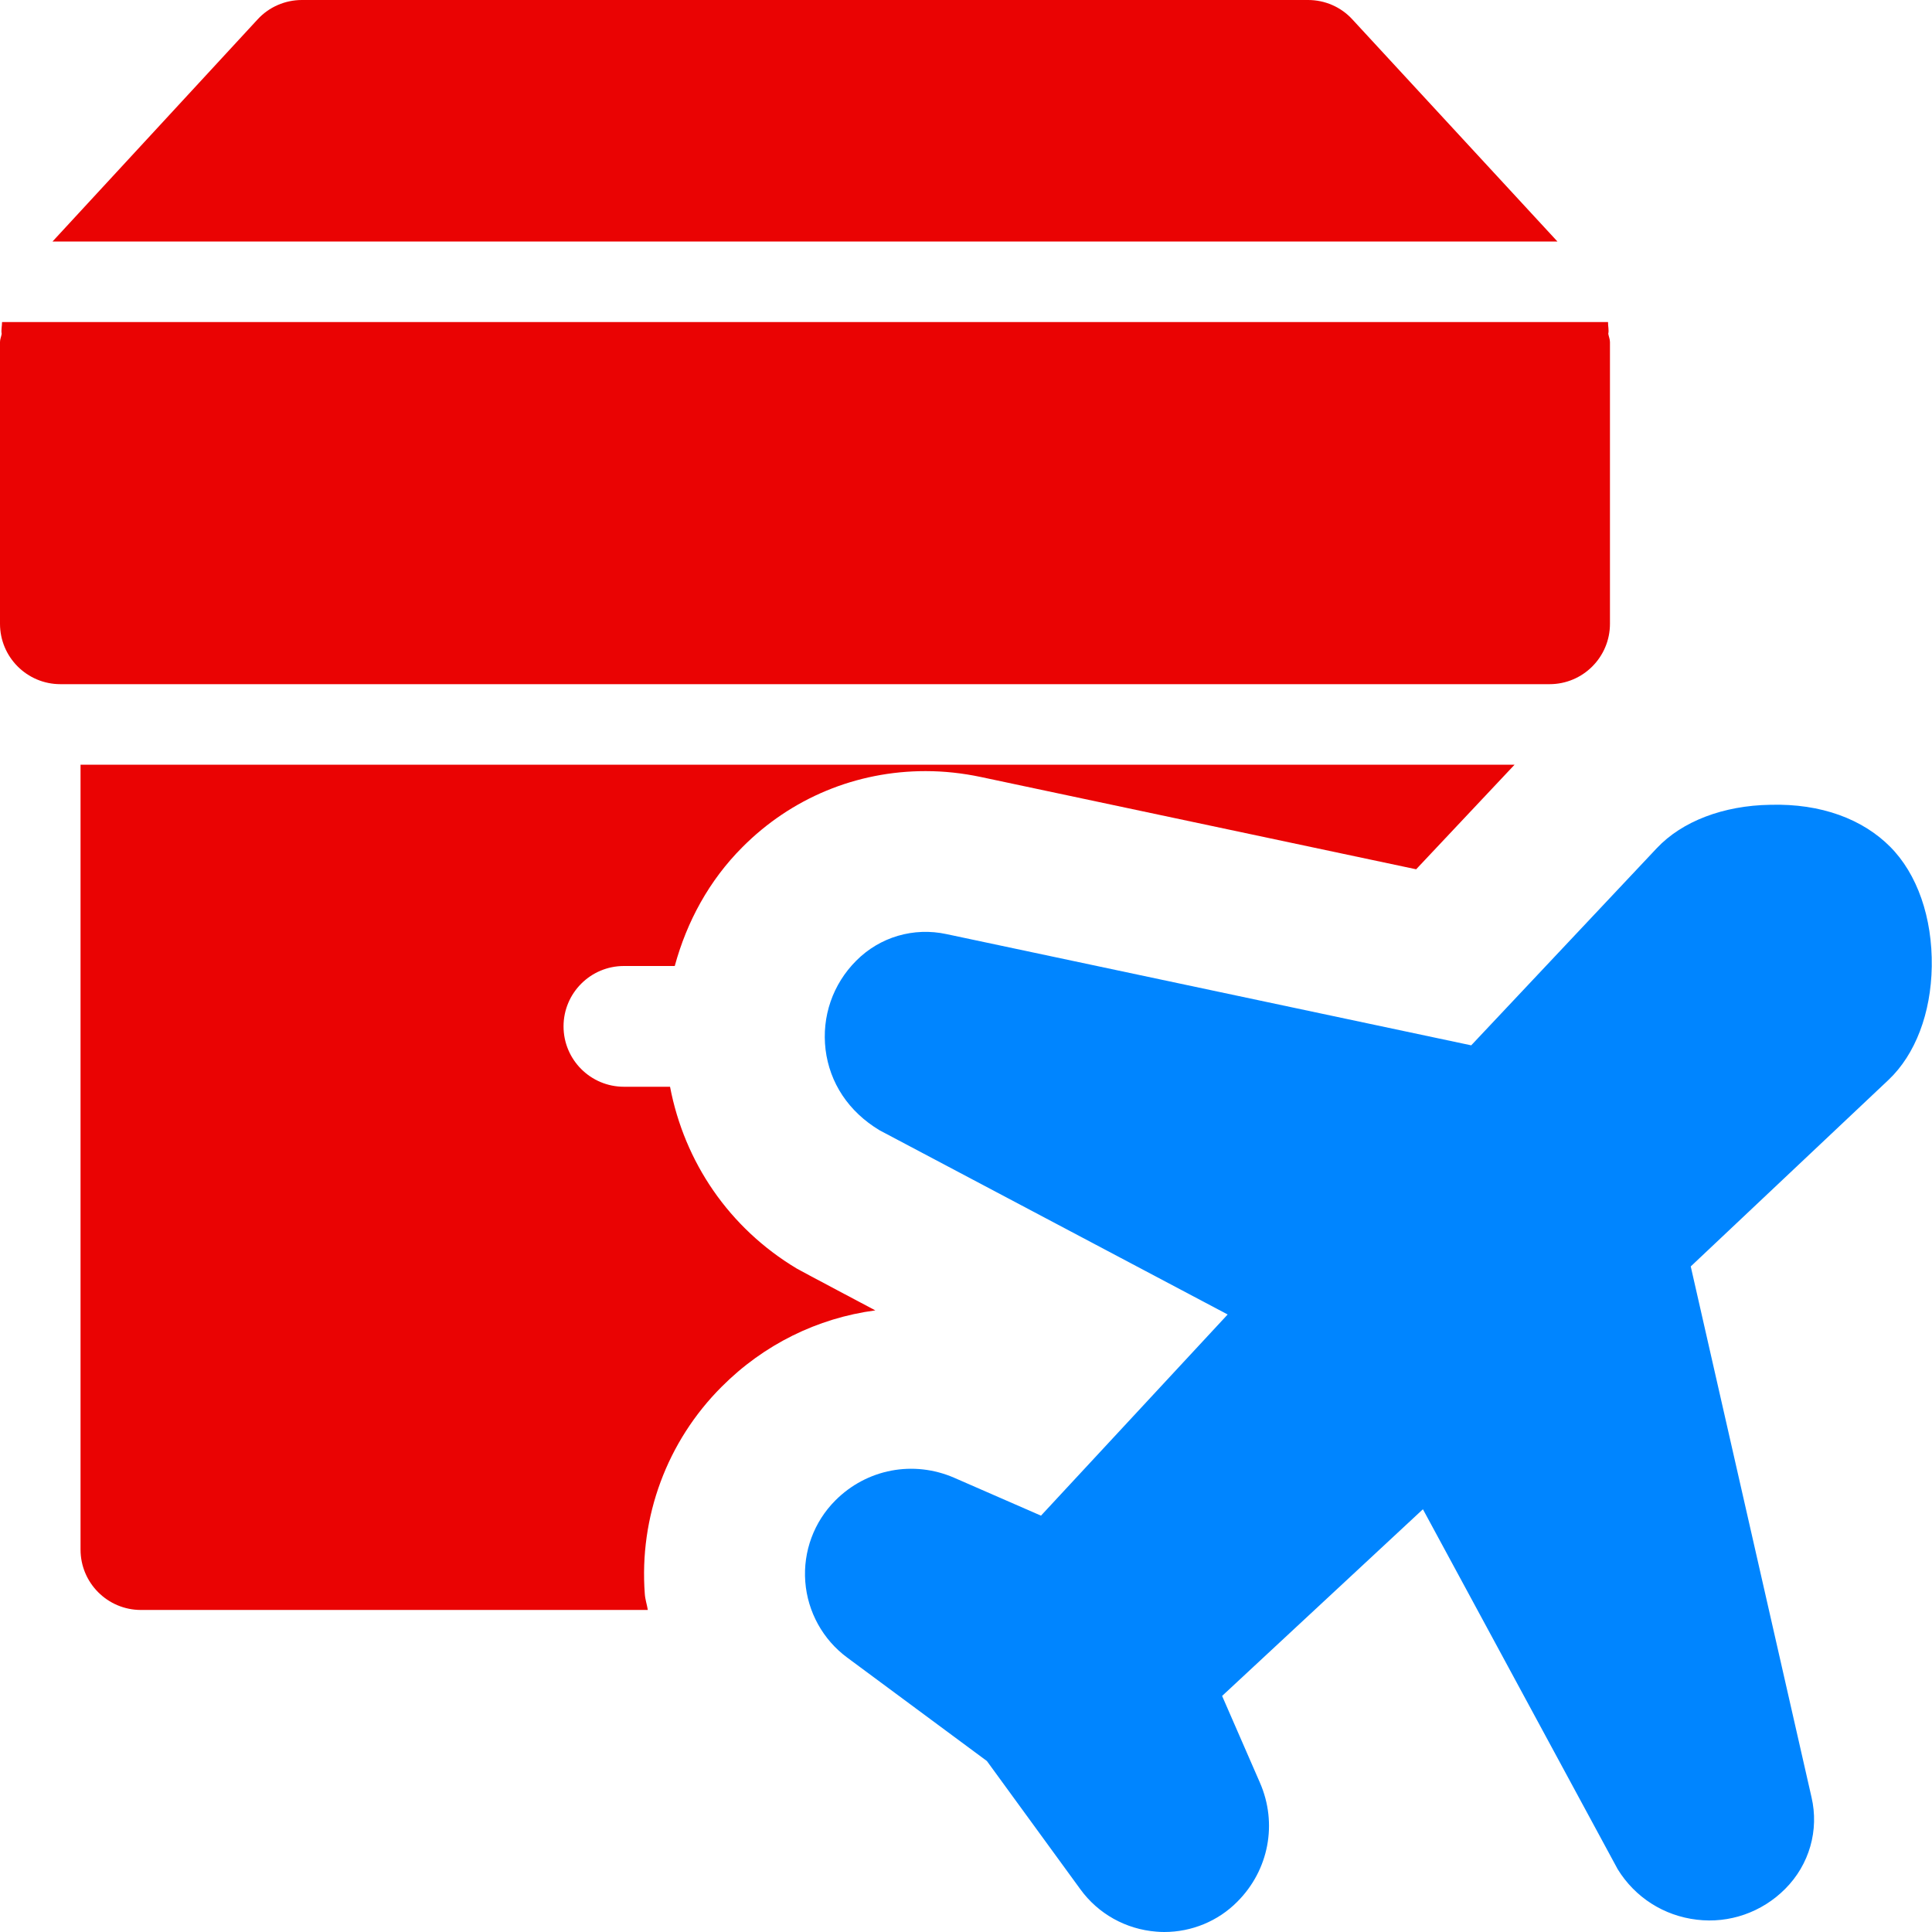 <svg width="256" height="256" viewBox="0 0 256 256" fill="none" xmlns="http://www.w3.org/2000/svg">
<path d="M213.072 42.672H0.272C0.272 43.2 0.128 43.712 0.224 44.24C0.16 44.608 0 44.944 0 45.328V82.656C0 87.072 3.584 90.656 8 90.656H205.328C209.744 90.656 213.328 87.072 213.328 82.656V45.328C213.328 44.944 213.168 44.608 213.104 44.224C213.216 43.712 213.056 43.2 213.072 42.672Z" fill="#EA0303"/>
<path d="M206.368 32L179.2 2.576C177.696 0.928 175.568 0 173.328 0H40C37.776 0 35.632 0.928 34.128 2.576L6.96 32H206.368Z" fill="#EA0303"/>
<path d="M154.272 256C153.92 256 153.552 255.984 153.2 255.952C149.184 255.632 145.52 253.6 143.152 250.336L130.768 233.344L112.272 219.648C109.04 217.264 107.008 213.584 106.704 209.584C106.4 205.584 107.856 201.648 110.688 198.816C114.848 194.64 121.04 193.456 126.464 195.824L137.936 200.832L162.672 174.176L116.56 149.776C112.4 147.28 109.936 143.456 109.392 139.088C108.864 134.704 110.336 130.416 113.456 127.296C116.592 124.144 121.072 122.832 125.424 123.776L194.944 138.512L219.536 112.384C222.896 108.816 228.368 106.736 234.56 106.64C241.344 106.448 246.816 108.56 250.432 112.176C254.048 115.792 256.064 121.584 255.968 128.064C255.872 134.256 253.792 139.728 250.24 143.088L224.032 167.808L240.032 238.128C241.056 242.496 239.76 247.072 236.544 250.288C233.456 253.392 229.136 254.896 224.832 254.368C220.48 253.856 216.656 251.424 214.352 247.68L188.544 199.984L161.936 224.72L166.944 236.208C169.312 241.616 168.128 247.808 163.952 251.984C161.408 254.56 157.904 256 154.272 256Z" fill="#0085FF"/>
<path d="M85.44 211.216C84.672 200.992 88.384 190.976 95.632 183.744C101.2 178.16 108.304 174.656 115.984 173.632C115.984 173.632 105.92 168.304 105.584 168.096C96.592 162.704 90.688 153.968 88.784 144H82.672C78.256 144 74.672 140.416 74.672 136C74.672 131.584 78.256 128 82.672 128H89.408C91.008 122.128 93.952 116.672 98.384 112.24C104.832 105.76 113.456 102.176 122.64 102.176C125.104 102.176 127.568 102.448 129.984 102.96L187.648 115.184L200.688 101.328H10.672V205.328C10.672 209.744 14.256 213.328 18.672 213.328H85.84C85.728 212.624 85.488 211.936 85.44 211.216Z" fill="#EA0303"/>
</svg>
